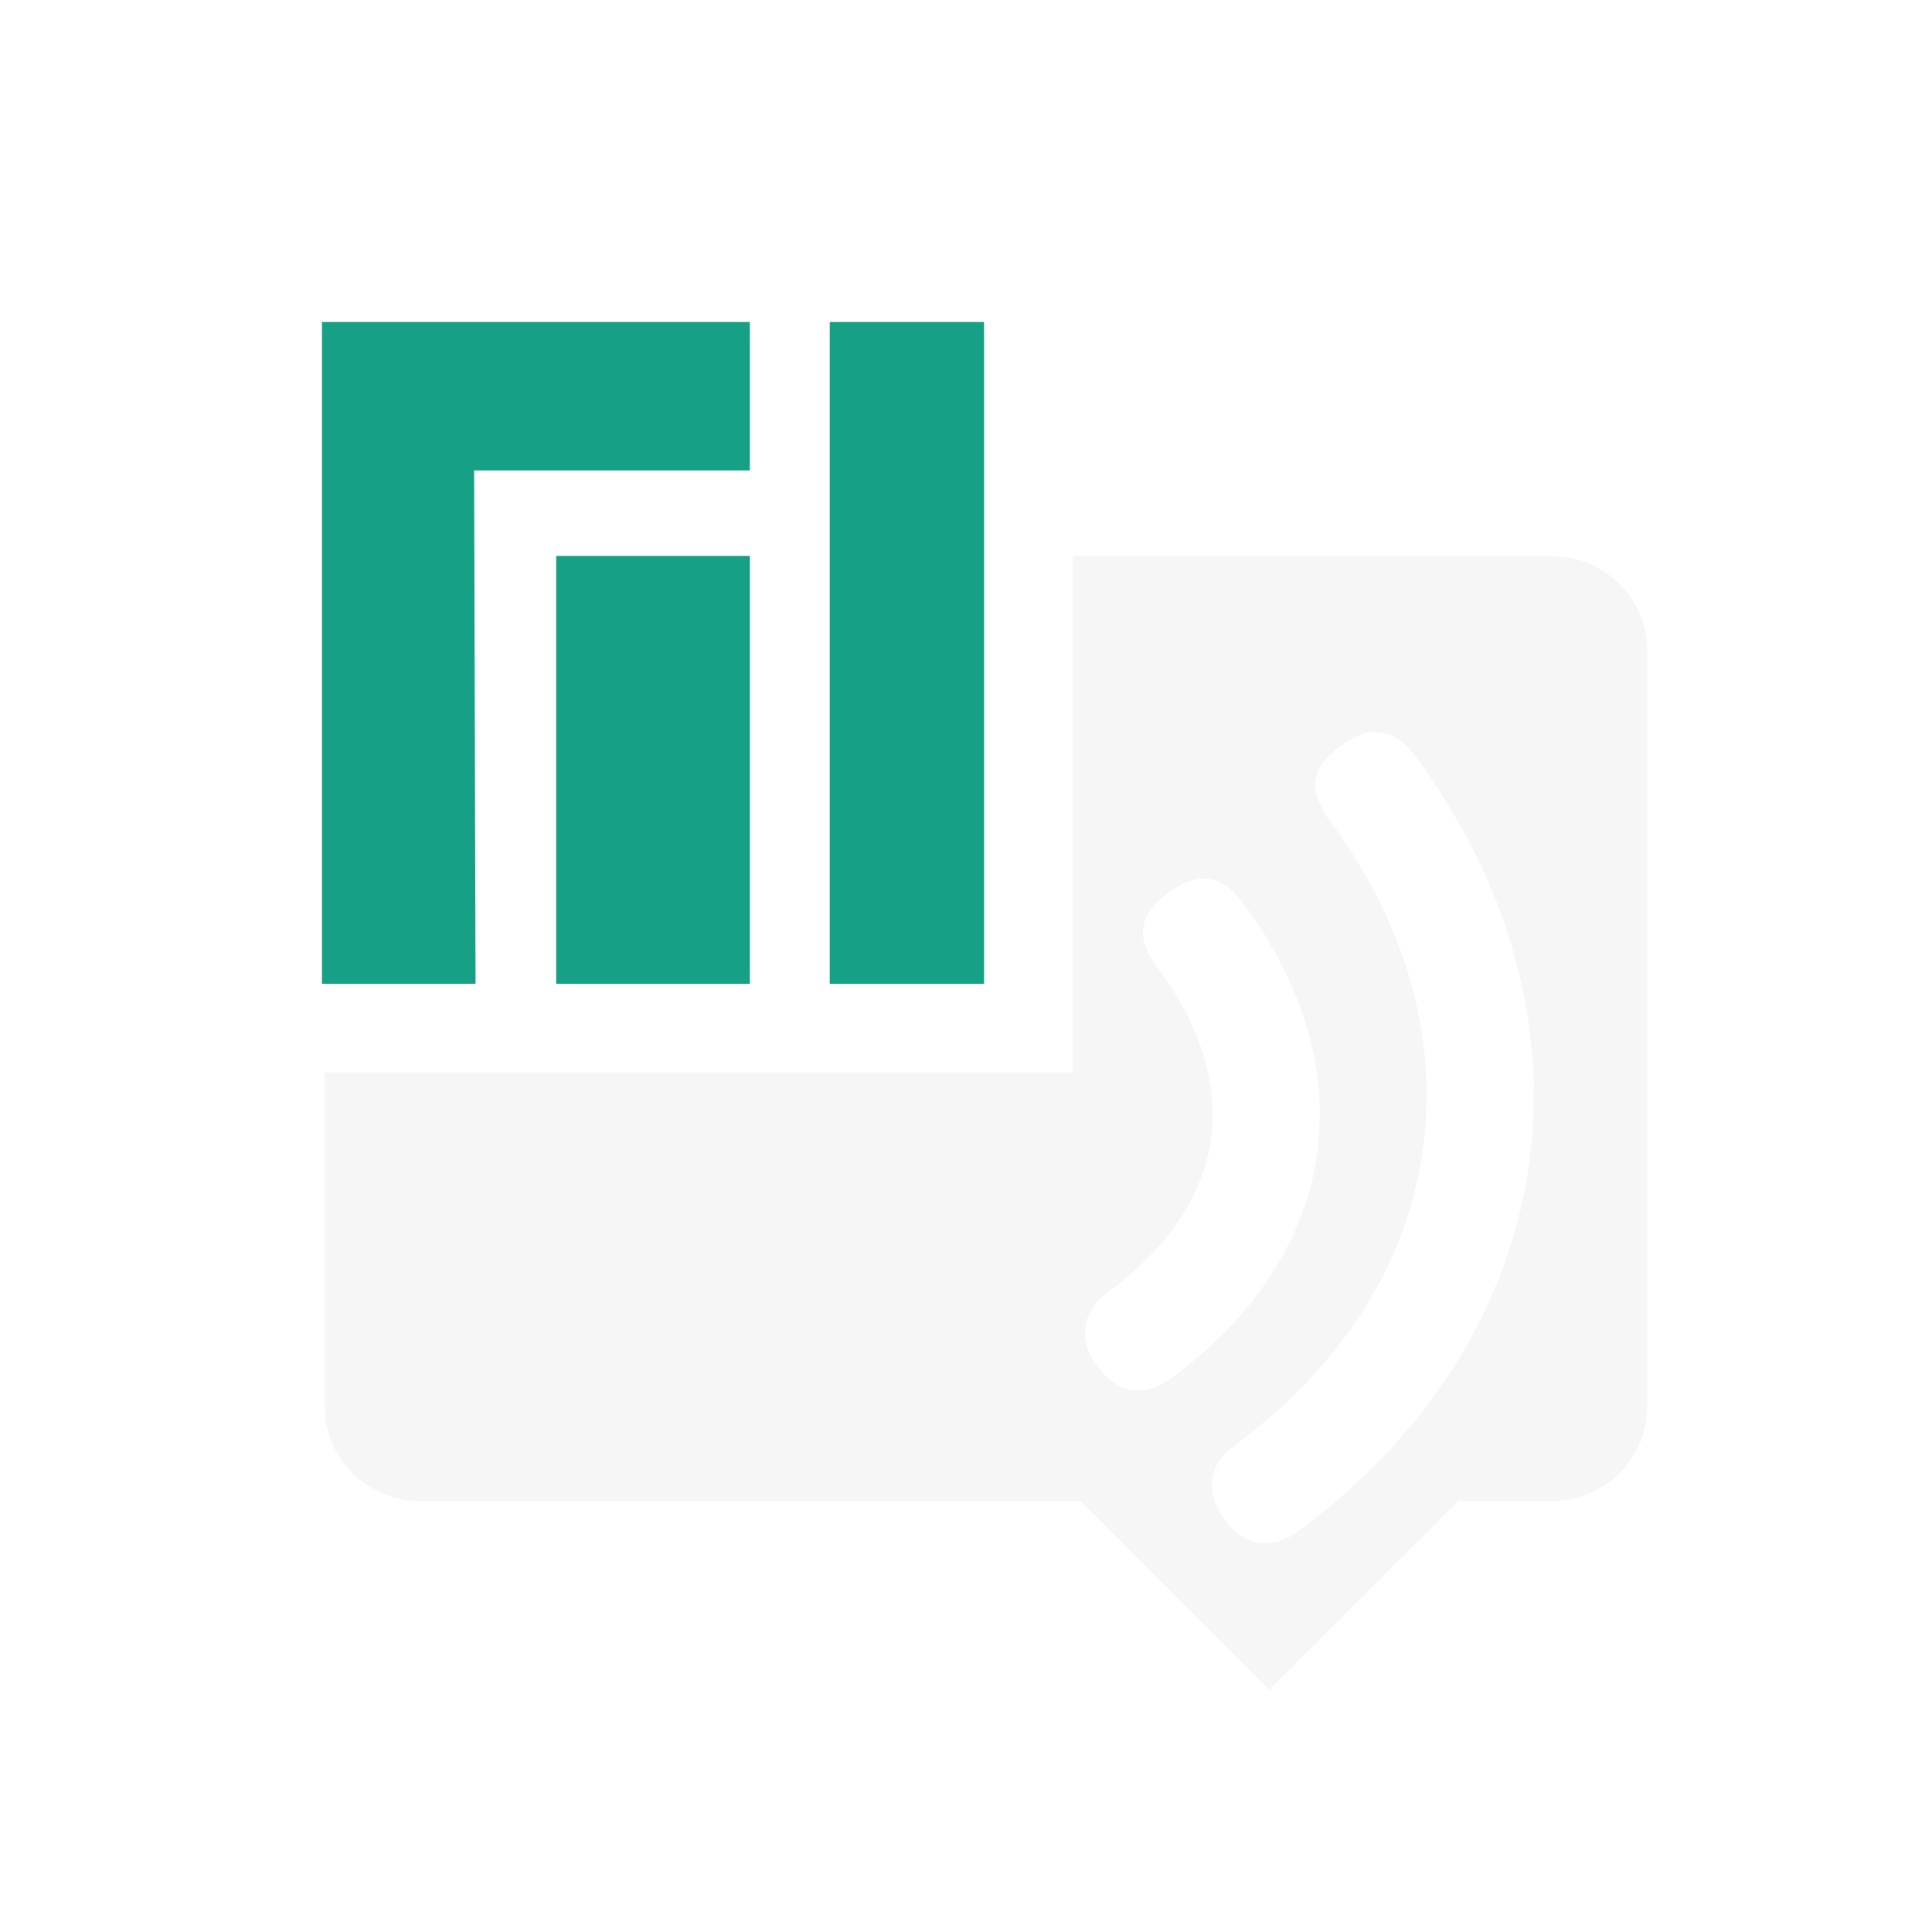 <svg xmlns="http://www.w3.org/2000/svg" width="24" height="24" version="1.1">
 <defs>
  <style id="current-color-scheme" type="text/css">
   .ColorScheme-Text { color:#dfdfdf; } .ColorScheme-Highlight { color:#4285f4; }
  </style>
 </defs>
 <g transform="matrix(1.119,0,0,1.119,3.204,3.278)">
  <path style="opacity:0.3;fill:currentColor" class="ColorScheme-Text" d="M 9.043,3.246 V 8.975 H 0.742 v 3.709 c 0,0.577 0.472,1.049 1.049,1.049 h 7.342 l 2.096,2.098 2.098,-2.098 H 14.375 c 0.577,0 1.049,-0.472 1.049,-1.049 V 8.723 4.295 c 0,-0.577 -0.472,-1.049 -1.049,-1.049 z m 3.428,1.955 c 0.138,0.021 0.265,0.113 0.383,0.271 1.072,1.452 1.476,3.066 1.248,4.582 -0.228,1.516 -1.091,2.936 -2.543,4.008 -0.288,0.213 -0.588,0.2 -0.828,-0.125 -0.233,-0.316 -0.172,-0.611 0.125,-0.83 2.377,-1.754 2.797,-4.549 1.043,-6.926 -0.247,-0.335 -0.212,-0.586 0.125,-0.834 0.162,-0.119 0.309,-0.168 0.447,-0.146 z m -1.9,1.629 c 0.136,0.024 0.257,0.119 0.371,0.273 0.682,0.924 0.948,1.898 0.811,2.812 -0.138,0.914 -0.679,1.767 -1.604,2.449 -0.307,0.226 -0.602,0.184 -0.83,-0.125 C 9.085,11.924 9.164,11.616 9.445,11.408 10.766,10.434 10.961,9.129 9.986,7.809 9.732,7.464 9.784,7.22 10.111,6.979 10.282,6.852 10.434,6.806 10.57,6.83 Z"/>
  <path style="fill:#16a085;fill-rule:evenodd" d="M 0.711,0.645 V 7.992 H 2.416 L 2.4,2.293 H 5.461 V 0.645 Z m 5.637,0 V 7.992 H 8.061 V 0.645 Z M 3.311,3.242 v 4.75 h 2.15 v -4.75 z"/>
 </g>
</svg>
